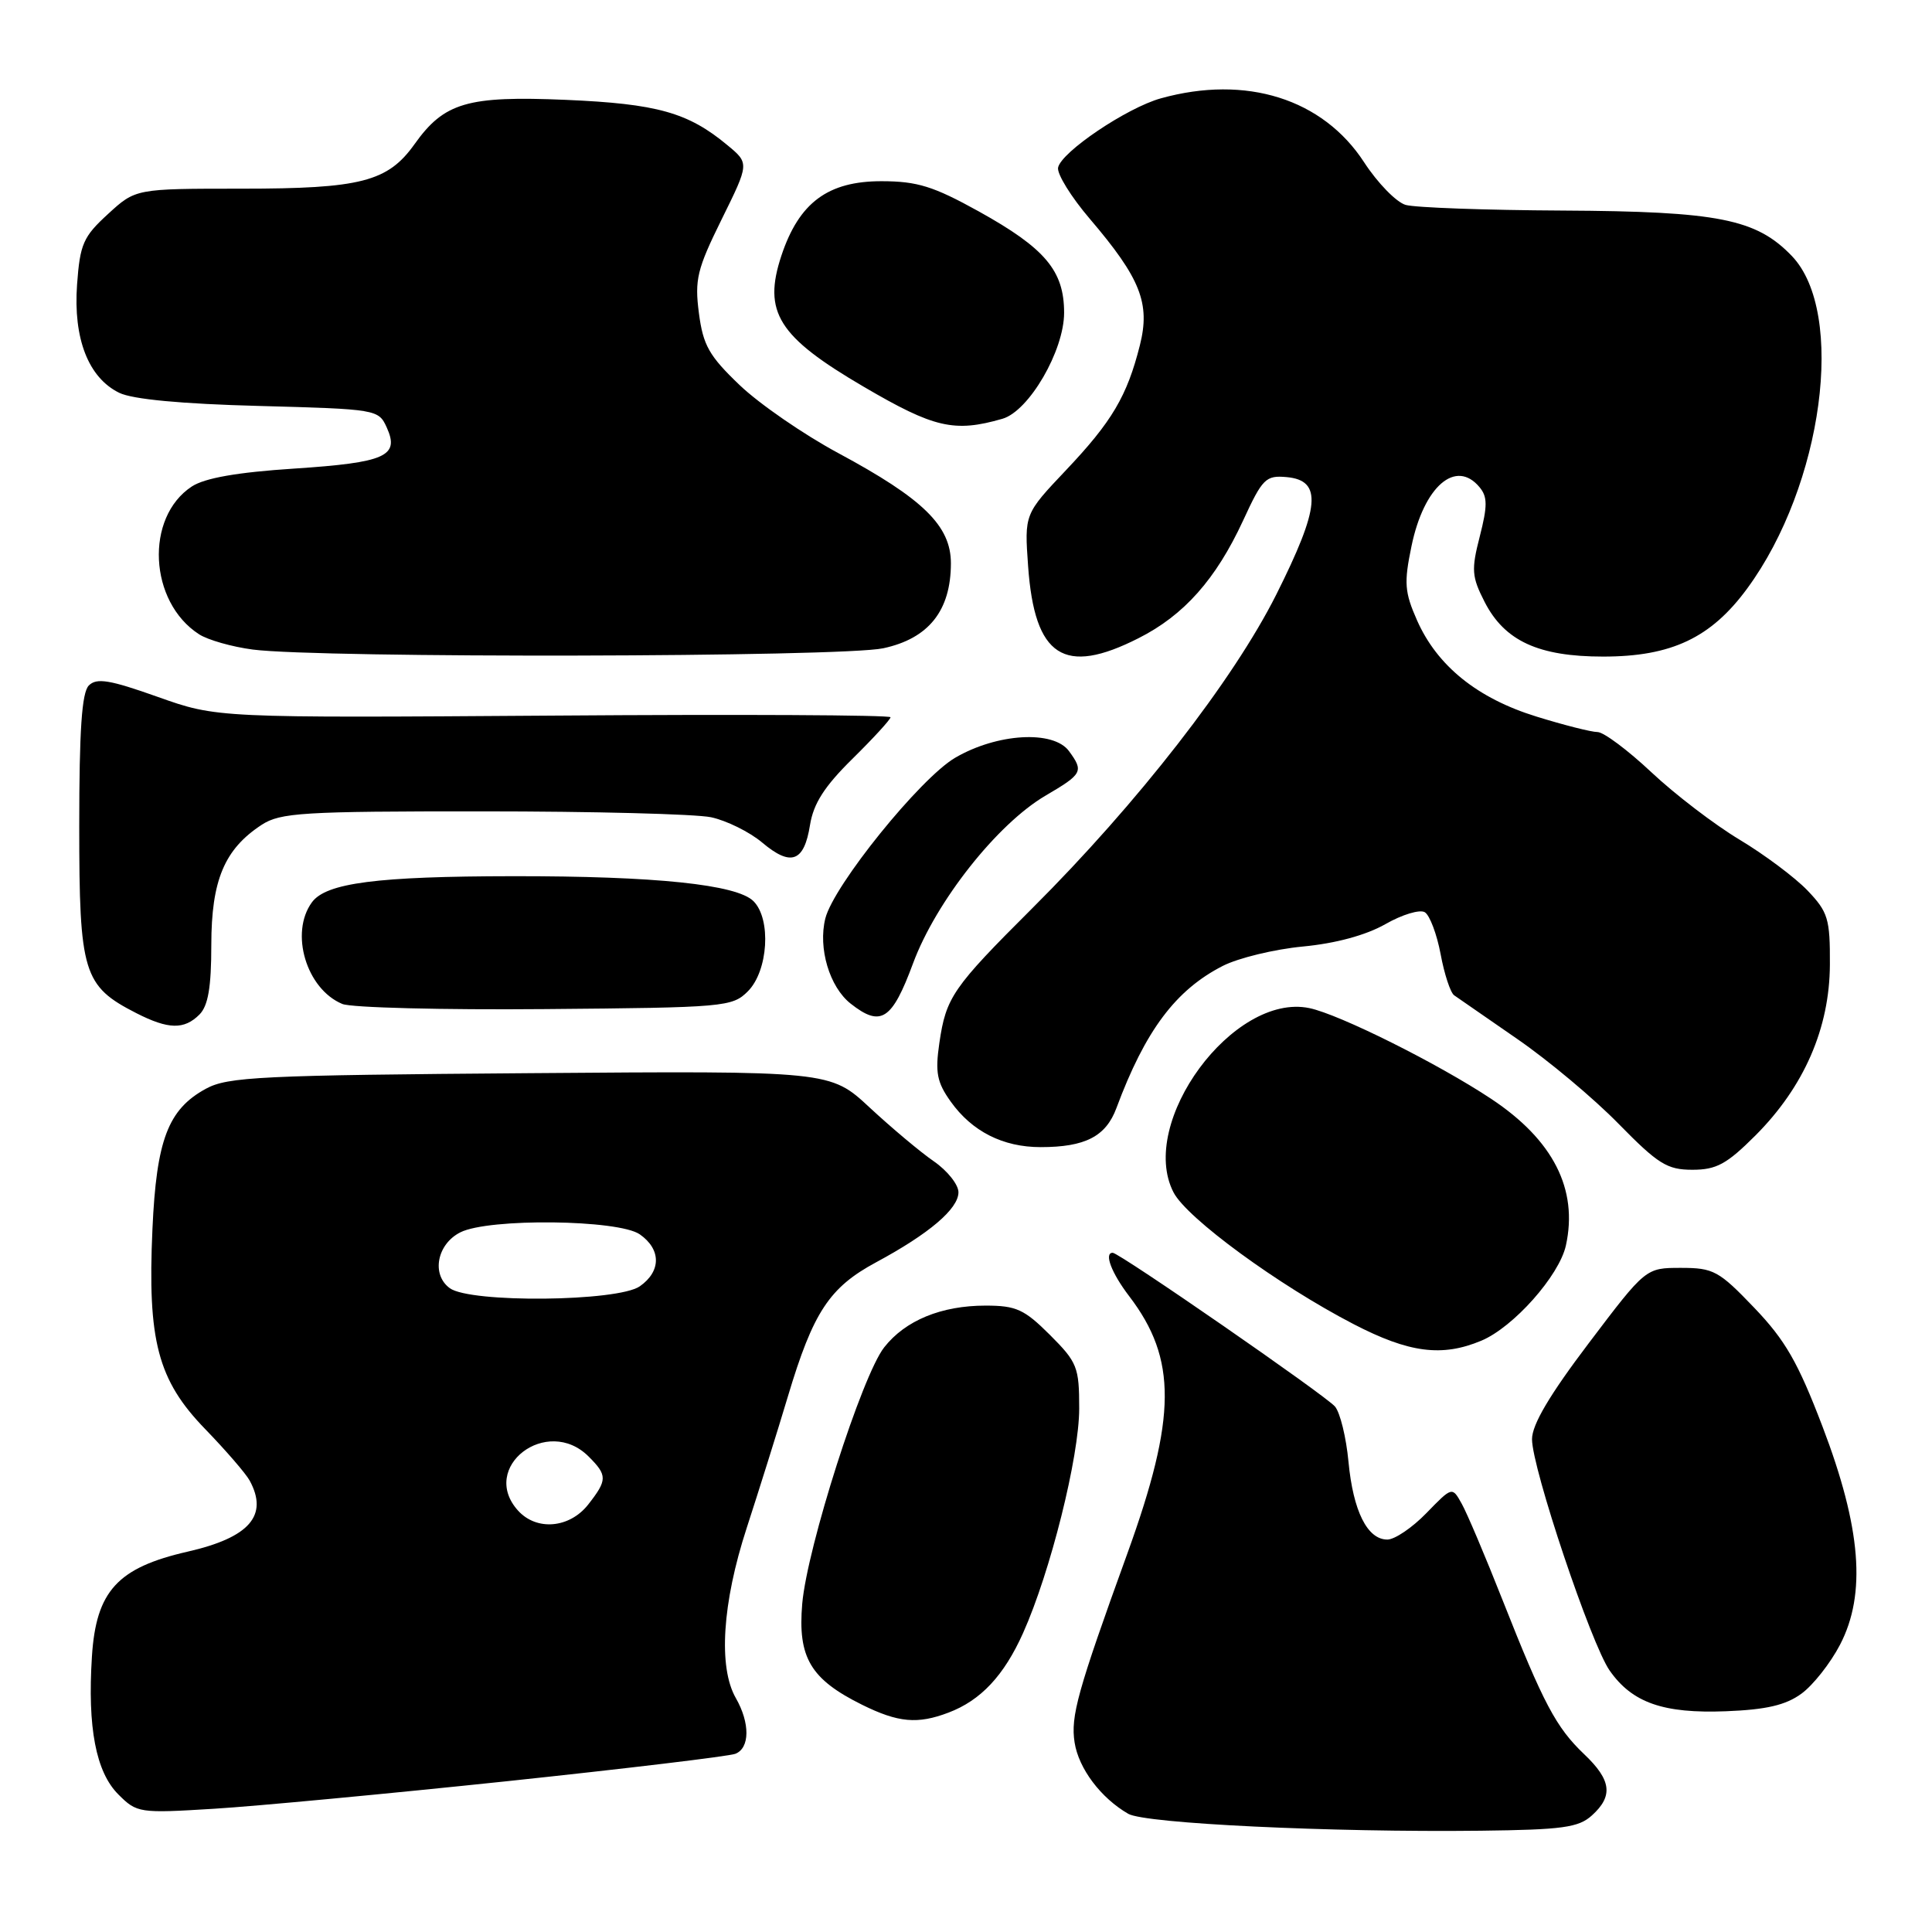 <?xml version="1.0" encoding="UTF-8" standalone="no"?>
<!DOCTYPE svg PUBLIC "-//W3C//DTD SVG 1.1//EN" "http://www.w3.org/Graphics/SVG/1.1/DTD/svg11.dtd" >
<svg xmlns="http://www.w3.org/2000/svg" xmlns:xlink="http://www.w3.org/1999/xlink" version="1.1" viewBox="0 0 256 256">
 <g >
 <path fill="currentColor"
d=" M 210.93 240.56 C 213.79 237.98 213.52 235.87 209.91 232.44 C 206.19 228.90 204.51 225.73 199.09 212.00 C 196.81 206.22 194.38 200.48 193.68 199.24 C 192.42 196.98 192.42 196.98 189.01 200.49 C 187.14 202.42 184.81 204.00 183.83 204.00 C 181.18 204.00 179.30 200.23 178.68 193.68 C 178.38 190.48 177.58 187.20 176.90 186.38 C 175.71 184.95 148.32 166.00 147.44 166.00 C 146.26 166.00 147.27 168.67 149.63 171.76 C 155.97 180.07 155.92 187.76 149.39 205.82 C 142.76 224.13 141.85 227.42 142.39 230.89 C 142.93 234.34 145.86 238.24 149.50 240.34 C 151.73 241.63 176.36 242.81 196.18 242.58 C 207.04 242.45 209.16 242.16 210.93 240.56 Z  M 67.18 236.02 C 82.95 234.35 96.56 232.72 97.43 232.39 C 99.37 231.64 99.40 228.32 97.50 225.00 C 95.16 220.91 95.70 212.43 98.93 202.50 C 100.54 197.55 103.01 189.68 104.41 185.00 C 107.75 173.85 109.90 170.59 116.09 167.26 C 123.11 163.48 127.00 160.18 127.00 157.98 C 127.00 156.97 125.54 155.13 123.75 153.89 C 121.96 152.66 118.14 149.45 115.25 146.77 C 110.01 141.89 110.01 141.89 70.25 142.20 C 34.49 142.47 30.18 142.68 27.27 144.27 C 22.27 147.00 20.73 151.04 20.20 162.85 C 19.53 177.66 20.90 182.87 27.18 189.35 C 29.92 192.18 32.58 195.26 33.08 196.18 C 35.60 200.81 33.06 203.73 24.87 205.60 C 15.57 207.72 12.73 210.83 12.18 219.50 C 11.58 228.91 12.71 234.80 15.68 237.77 C 18.14 240.23 18.45 240.28 28.35 239.67 C 33.93 239.33 51.41 237.68 67.18 236.02 Z  M 125.68 226.93 C 129.96 225.31 133.03 222.03 135.56 216.39 C 139.18 208.31 143.00 193.04 143.00 186.63 C 143.00 181.15 142.75 180.51 139.12 176.88 C 135.72 173.49 134.65 173.00 130.59 173.00 C 124.73 173.00 119.96 174.96 117.16 178.53 C 114.22 182.26 106.95 205.03 106.30 212.50 C 105.69 219.63 107.39 222.50 114.23 225.89 C 119.02 228.26 121.58 228.49 125.68 226.93 Z  M 238.70 224.42 C 240.24 223.30 242.54 220.38 243.81 217.94 C 247.32 211.21 246.61 202.44 241.49 189.02 C 238.24 180.51 236.56 177.58 232.44 173.28 C 227.76 168.39 227.05 168.00 222.73 168.00 C 218.07 168.00 218.07 168.00 210.54 177.95 C 205.32 184.84 203.00 188.77 203.00 190.70 C 203.00 194.54 210.82 217.84 213.29 221.36 C 216.28 225.63 220.40 227.07 228.70 226.75 C 234.05 226.54 236.62 225.94 238.70 224.42 Z  M 196.28 177.65 C 200.54 175.87 206.61 169.03 207.49 165.03 C 209.13 157.58 205.80 151.05 197.60 145.61 C 190.55 140.93 177.48 134.41 173.50 133.58 C 163.44 131.49 150.72 148.75 155.50 158.00 C 157.27 161.42 169.39 170.29 179.35 175.45 C 186.72 179.27 191.07 179.83 196.28 177.65 Z  M 232.61 150.45 C 239.05 144.00 242.43 136.24 242.47 127.82 C 242.50 121.74 242.23 120.85 239.50 117.99 C 237.85 116.27 233.80 113.24 230.50 111.26 C 227.20 109.28 221.95 105.27 218.82 102.33 C 215.70 99.40 212.49 97.00 211.68 97.00 C 210.87 97.00 207.23 96.08 203.59 94.95 C 195.77 92.54 190.44 88.24 187.77 82.21 C 186.11 78.45 186.02 77.24 187.03 72.37 C 188.67 64.43 192.91 60.77 196.05 64.56 C 197.11 65.83 197.11 67.04 196.08 71.07 C 194.94 75.50 195.01 76.41 196.72 79.76 C 199.37 84.93 203.85 87.00 212.43 87.00 C 221.47 87.00 226.72 84.52 231.52 77.97 C 241.56 64.30 244.62 41.43 237.43 33.92 C 232.71 29.01 227.70 28.01 207.07 27.90 C 196.86 27.85 187.49 27.51 186.25 27.15 C 185.02 26.79 182.54 24.25 180.75 21.50 C 175.28 13.09 165.12 9.89 153.82 13.03 C 149.29 14.29 140.61 20.15 140.20 22.21 C 140.04 23.04 141.93 26.10 144.40 28.99 C 151.13 36.88 152.44 40.19 151.04 45.75 C 149.34 52.49 147.35 55.86 141.24 62.31 C 135.74 68.12 135.74 68.12 136.23 75.03 C 137.09 87.05 140.98 89.58 150.87 84.56 C 156.89 81.52 161.11 76.76 164.71 68.99 C 167.29 63.39 167.72 62.97 170.50 63.22 C 175.24 63.66 174.92 67.20 169.12 78.77 C 163.42 90.13 150.73 106.44 136.80 120.33 C 126.21 130.89 125.36 132.13 124.47 138.20 C 123.90 142.11 124.15 143.41 125.97 145.96 C 128.79 149.92 132.89 152.00 137.89 152.00 C 143.79 152.00 146.53 150.59 147.93 146.83 C 151.75 136.56 155.77 131.18 162.04 127.98 C 164.09 126.94 168.85 125.78 172.63 125.42 C 176.98 125.01 180.99 123.92 183.56 122.46 C 185.79 121.18 188.15 120.47 188.80 120.88 C 189.45 121.28 190.39 123.78 190.89 126.43 C 191.38 129.08 192.19 131.53 192.68 131.88 C 193.17 132.22 196.93 134.82 201.03 137.66 C 205.14 140.49 211.19 145.55 214.47 148.91 C 219.71 154.25 220.90 155.00 224.25 155.00 C 227.43 155.00 228.80 154.26 232.61 150.45 Z  M 26.43 134.43 C 27.58 133.27 28.00 130.82 28.00 125.18 C 28.01 116.65 29.73 112.53 34.66 109.30 C 37.14 107.68 40.06 107.50 63.96 107.51 C 78.56 107.51 92.17 107.86 94.22 108.29 C 96.27 108.73 99.31 110.23 100.99 111.64 C 104.81 114.86 106.55 114.22 107.33 109.32 C 107.79 106.47 109.24 104.20 112.97 100.53 C 115.74 97.80 118.00 95.33 118.00 95.04 C 118.00 94.74 97.92 94.64 73.38 94.82 C 28.75 95.13 28.75 95.13 20.90 92.34 C 14.54 90.08 12.81 89.79 11.77 90.83 C 10.84 91.76 10.50 96.74 10.50 109.48 C 10.50 128.94 11.02 130.65 18.07 134.25 C 22.31 136.41 24.40 136.46 26.43 134.43 Z  M 120.98 127.66 C 124.01 119.47 132.14 109.17 138.55 105.42 C 143.44 102.55 143.62 102.22 141.65 99.53 C 139.59 96.72 132.11 97.16 126.56 100.41 C 121.93 103.12 110.46 117.32 109.36 121.70 C 108.38 125.63 109.91 130.78 112.72 132.99 C 116.72 136.14 118.19 135.19 120.98 127.66 Z  M 99.10 131.35 C 101.79 128.65 102.22 121.79 99.84 119.41 C 97.63 117.20 86.87 116.08 68.00 116.10 C 49.95 116.12 43.21 116.99 41.33 119.56 C 38.37 123.61 40.59 131.05 45.36 133.03 C 46.54 133.52 58.63 133.83 72.22 133.71 C 96.06 133.51 97.03 133.42 99.10 131.35 Z  M 117.03 85.90 C 123.05 84.61 125.99 80.92 126.00 74.65 C 126.00 69.68 122.35 66.10 111.08 60.04 C 106.52 57.59 100.64 53.54 98.02 51.04 C 93.96 47.16 93.17 45.77 92.61 41.50 C 92.03 37.05 92.36 35.68 95.62 29.07 C 99.29 21.64 99.29 21.64 96.39 19.24 C 91.18 14.90 87.07 13.75 74.95 13.23 C 61.93 12.68 58.86 13.58 54.93 19.10 C 51.38 24.08 47.81 25.00 32.02 25.00 C 17.97 25.00 17.97 25.00 14.31 28.36 C 11.03 31.36 10.60 32.33 10.21 37.72 C 9.70 44.87 11.71 50.05 15.80 52.05 C 17.56 52.91 24.02 53.52 34.32 53.79 C 49.90 54.21 50.16 54.25 51.24 56.63 C 52.98 60.45 51.10 61.29 38.99 62.09 C 31.43 62.58 27.14 63.34 25.42 64.46 C 19.18 68.55 19.72 79.75 26.37 84.04 C 27.54 84.80 30.75 85.71 33.50 86.07 C 42.42 87.23 111.50 87.09 117.03 85.90 Z  M 132.83 55.49 C 136.35 54.47 141.00 46.47 141.00 41.44 C 141.00 35.87 138.50 32.90 129.67 28.00 C 123.69 24.69 121.56 24.02 116.83 24.01 C 109.71 24.00 105.88 26.84 103.54 33.87 C 101.06 41.36 103.10 44.61 114.47 51.26 C 123.78 56.71 126.45 57.33 132.83 55.49 Z  M 68.65 200.17 C 63.45 194.42 72.49 187.49 78.00 193.00 C 80.50 195.50 80.49 196.10 77.93 199.37 C 75.46 202.50 71.11 202.88 68.65 200.17 Z  M 59.60 170.69 C 57.13 168.89 57.90 164.85 61.00 163.29 C 64.76 161.39 81.96 161.59 84.78 163.56 C 87.62 165.55 87.62 168.45 84.78 170.44 C 81.87 172.48 62.31 172.68 59.60 170.69 Z "/>
</g>
</svg>